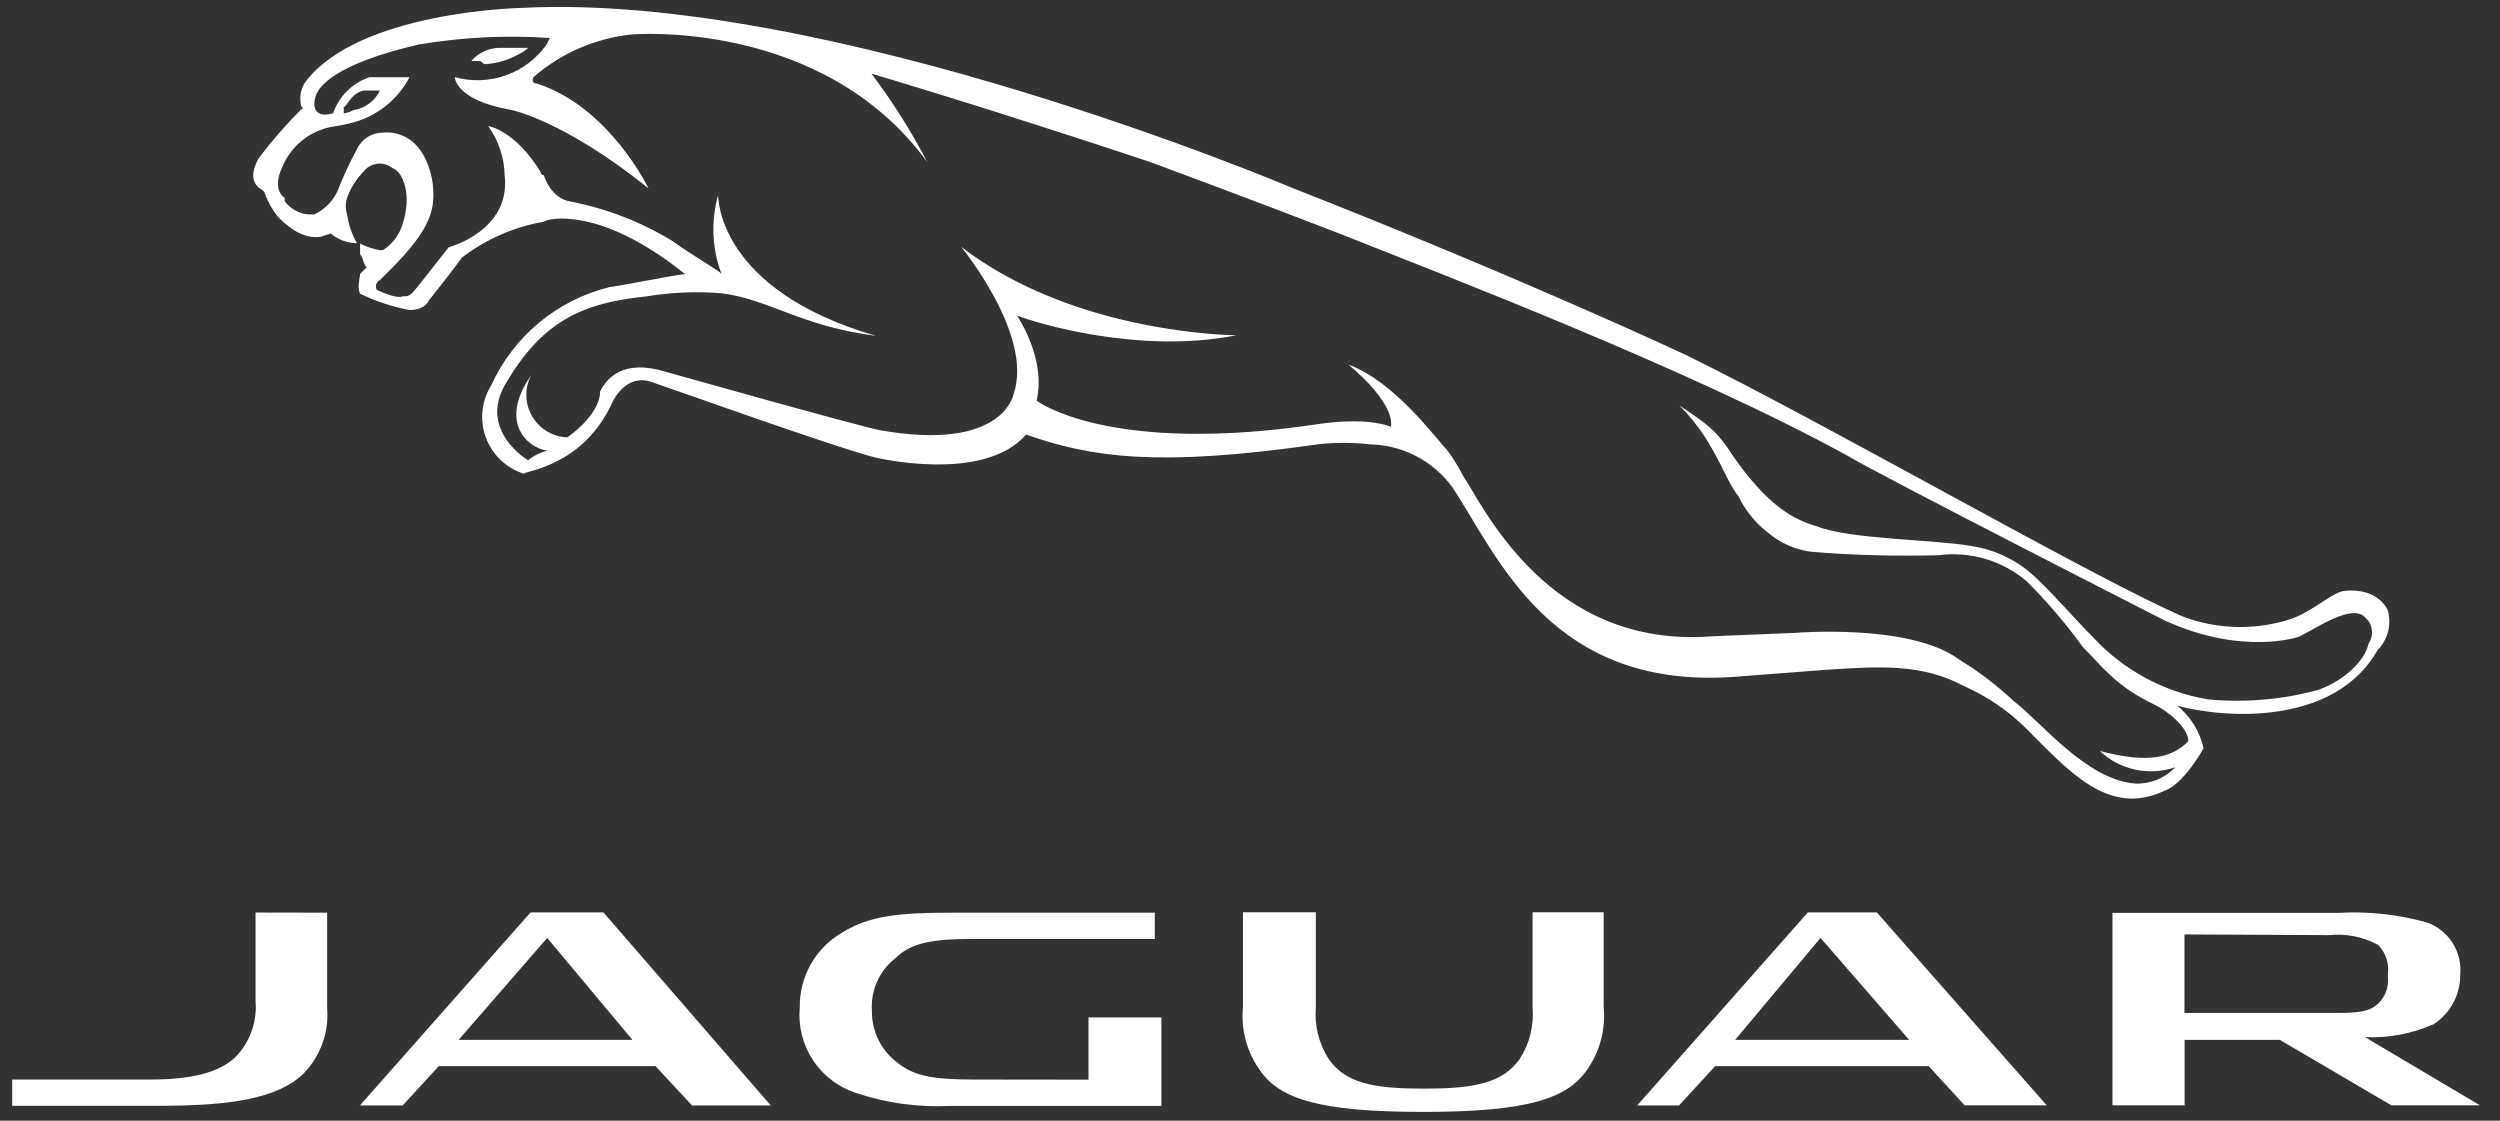 <svg width="116" height="52" viewBox="0 0 116 52" fill="none" xmlns="http://www.w3.org/2000/svg">
<rect x="0" y="0" width="116" height="52" fill="#333333" stroke="none"/>
<path d="M74.411 42.329V46.73C74.507 47.752 74.239 48.775 73.653 49.617C72.74 50.969 70.915 51.592 66.039 51.592C61.17 51.592 59.344 50.983 58.431 49.617C57.843 48.776 57.575 47.752 57.674 46.73V42.329H61.055V46.73C60.982 47.584 61.196 48.439 61.664 49.157C62.421 50.219 63.645 50.51 65.931 50.51H66.235C68.514 50.51 69.738 50.206 70.502 49.157C70.97 48.439 71.184 47.584 71.111 46.73V42.329H74.411ZM108.06 43.39C108.851 43.308 109.647 43.466 110.346 43.843C110.518 44.02 110.649 44.233 110.727 44.468C110.805 44.702 110.83 44.95 110.799 45.195V45.344C110.826 45.603 110.784 45.865 110.677 46.102C110.57 46.34 110.402 46.545 110.191 46.696C109.731 47.001 109.129 47.001 108.06 47.001H101.359V43.356L108.06 43.39ZM109.737 48.123C110.837 48.172 111.932 47.964 112.936 47.514C113.313 47.266 113.622 46.928 113.834 46.53C114.047 46.132 114.157 45.687 114.153 45.236C114.203 44.72 114.081 44.202 113.806 43.763C113.531 43.324 113.118 42.988 112.632 42.809C111.296 42.432 109.906 42.279 108.52 42.356H98.018V51.287H101.366V48.251H105.788L110.961 51.287H115.073L109.737 48.123ZM50.506 50.097V47.21H53.887V51.314H44.115C42.618 51.392 41.12 51.186 39.699 50.706C38.885 50.436 38.187 49.899 37.716 49.183C37.246 48.466 37.032 47.611 37.109 46.757C37.097 46.051 37.275 45.354 37.623 44.739C37.971 44.124 38.478 43.614 39.091 43.262C40.308 42.504 41.681 42.349 44.115 42.349H53.583V43.566H45.177C43.351 43.566 42.282 43.715 41.525 44.479C41.163 44.766 40.877 45.137 40.691 45.56C40.505 45.983 40.424 46.445 40.457 46.906C40.45 47.379 40.557 47.846 40.769 48.268C40.981 48.691 41.291 49.056 41.674 49.333C42.438 49.942 43.351 50.09 45.177 50.09L50.506 50.097ZM15.179 42.349V46.75C15.226 47.303 15.156 47.86 14.972 48.383C14.787 48.907 14.494 49.385 14.11 49.786C12.893 51.003 10.607 51.308 7.409 51.308H0.565V50.09H6.99C8.815 50.09 10.188 49.786 10.945 49.029C11.272 48.688 11.522 48.281 11.68 47.836C11.837 47.39 11.898 46.917 11.858 46.446V42.342L15.179 42.349ZM89.491 49.468H79.584L77.907 51.294H75.966L83.885 42.335H87.083L94.968 51.287H91.161L89.491 49.468ZM80.51 48.251H88.585L84.473 43.519L80.51 48.251ZM30.415 49.468H20.359L18.682 51.294H16.7L24.619 42.335H28L35.764 51.294H32.112L30.415 49.468ZM21.279 48.251H29.346L25.39 43.519L21.279 48.251ZM15.95 5.263V4.959C16.105 4.959 16.254 4.35 16.863 4.201H17.627C17.514 4.441 17.343 4.648 17.131 4.806C16.919 4.964 16.671 5.068 16.41 5.107C16.264 5.184 16.106 5.237 15.943 5.263H15.95ZM109.9 29.867C109.744 30.625 108.831 31.538 107.614 31.997C105.932 32.462 104.178 32.615 102.441 32.45C100.394 32.103 98.52 31.088 97.112 29.563C96.355 28.806 95.435 27.738 94.522 26.859C93.692 26.045 92.628 25.513 91.479 25.337C89.802 25.033 85.839 25.033 84.318 24.425C83.256 24.12 82.032 23.512 80.362 21.084C79.597 19.867 79.009 19.563 77.92 18.806C78.38 19.269 78.79 19.779 79.144 20.327C79.902 21.544 80.206 22.457 80.666 23.032C80.983 23.685 81.445 24.256 82.018 24.702C82.618 25.217 83.362 25.536 84.148 25.614C86.074 25.764 88.006 25.813 89.937 25.763C90.669 25.666 91.414 25.724 92.123 25.934C92.831 26.144 93.487 26.5 94.049 26.98C94.991 27.922 95.857 28.937 96.639 30.016C97.552 30.929 98.16 31.842 100.02 32.721C100.629 33.025 101.541 33.782 101.541 34.391C100.784 35.148 99.716 35.452 97.43 34.844C97.889 35.278 98.458 35.577 99.076 35.711C99.693 35.844 100.335 35.806 100.933 35.601C100.698 35.849 100.413 36.045 100.098 36.176C99.782 36.306 99.442 36.369 99.1 36.358C96.821 36.209 94.684 33.471 93.467 32.558C92.675 31.812 91.807 31.15 90.877 30.584C88.598 28.914 83.269 29.367 83.269 29.367L79.462 29.523C71.848 30.131 68.805 23.437 67.892 22.085C67.674 21.659 67.421 21.252 67.134 20.868C66.674 20.415 64.7 17.677 62.563 16.919C62.563 16.919 64.693 18.59 64.544 19.807C64.544 19.807 63.631 19.354 61.346 19.651C51.446 21.172 48.098 18.59 48.098 18.59C48.558 16.615 47.185 14.641 47.185 14.641C47.949 14.945 52.818 16.466 57.383 15.554C57.383 15.554 49.944 15.554 44.595 11.45C44.595 11.45 47.976 15.554 47.03 18.285C47.03 18.285 46.57 20.99 40.788 19.955C40.179 19.807 39.435 19.651 30.888 17.251C28.907 16.642 28.149 17.555 27.845 18.164C27.845 19.076 26.776 19.989 26.323 20.293C25.99 20.281 25.666 20.185 25.38 20.013C25.094 19.841 24.856 19.6 24.689 19.312C24.521 19.024 24.43 18.698 24.422 18.365C24.415 18.031 24.492 17.702 24.646 17.406C22.969 19.834 24.802 20.902 25.41 20.902C25.078 20.988 24.767 21.142 24.497 21.355C24.497 21.355 22.212 20.003 23.429 17.859C25.106 14.972 26.932 14.059 29.975 13.755C31.132 13.562 32.309 13.512 33.478 13.606C35.764 13.911 37.13 15.128 40.633 15.581C33.322 13.451 33.322 9.198 33.322 9.049C32.983 10.249 33.036 11.525 33.471 12.694C33.322 12.538 31.794 11.632 31.185 11.172C29.728 10.288 28.125 9.669 26.452 9.347C25.539 9.198 25.235 8.13 25.235 8.13C25.215 8.13 25.196 8.126 25.178 8.118C25.16 8.111 25.143 8.1 25.129 8.086C25.116 8.072 25.105 8.056 25.097 8.038C25.09 8.02 25.086 8.001 25.086 7.981C23.869 6.007 22.651 5.851 22.651 5.851C23.133 6.515 23.399 7.31 23.415 8.13C23.72 10.713 20.825 11.47 20.825 11.47C19 13.748 19.148 13.748 18.695 13.748C18.391 13.897 17.478 13.444 17.478 13.444C17.457 13.404 17.445 13.361 17.442 13.316C17.439 13.272 17.444 13.227 17.459 13.184C17.474 13.142 17.496 13.103 17.526 13.07C17.556 13.037 17.593 13.01 17.634 12.991L18.087 12.538C20.068 10.564 20.217 9.651 20.068 8.434C19.608 5.851 17.782 6.155 17.782 6.155C17.528 6.15 17.277 6.219 17.061 6.353C16.845 6.488 16.673 6.682 16.565 6.913C16.221 7.552 15.916 8.211 15.652 8.887C15.429 9.353 15.052 9.728 14.584 9.949H14.279C14.069 9.925 13.866 9.859 13.682 9.754C13.499 9.65 13.338 9.509 13.211 9.34V9.191C12.602 8.738 13.062 7.839 13.062 7.839C13.257 7.324 13.585 6.87 14.012 6.523C14.44 6.176 14.952 5.949 15.497 5.865C15.754 5.83 16.009 5.781 16.261 5.716C16.843 5.577 17.388 5.314 17.86 4.947C18.333 4.58 18.721 4.116 19 3.586H17.133C16.745 3.719 16.393 3.939 16.102 4.228C15.812 4.517 15.591 4.869 15.456 5.256C14.388 5.56 14.543 4.648 14.692 4.343C14.841 4.039 15.456 2.991 19.426 2.065C21.436 1.726 23.478 1.624 25.512 1.761L25.363 2.065C24.895 2.725 24.235 3.225 23.473 3.496C22.71 3.767 21.882 3.796 21.103 3.579C21.103 3.579 21.103 4.641 23.693 5.094C23.693 5.094 26.127 5.554 30.09 8.738C30.09 8.738 28.264 4.945 24.91 3.877C24.91 3.877 24.606 3.877 24.761 3.573C26.043 2.46 27.637 1.77 29.326 1.598C29.326 1.598 38.157 0.841 43.026 7.521C42.279 6.084 41.412 4.711 40.436 3.417C40.436 3.417 45.616 4.938 53.38 7.521C53.38 7.521 58.708 9.496 62.211 10.861C66.783 12.687 78.346 17.088 85.812 21.193C87.029 21.95 100.432 28.786 100.432 28.786C104.084 30.456 106.674 29.543 106.674 29.543C107.587 29.09 109.115 28.022 109.724 28.63C109.905 28.777 110.022 28.988 110.054 29.219C110.085 29.45 110.028 29.684 109.893 29.874L109.9 29.867ZM110.813 28.346C110.204 27.129 108.683 27.433 108.683 27.433C108.074 27.589 107.154 28.495 106.093 28.786C104.539 29.242 102.88 29.19 101.359 28.637C97.403 26.967 84.764 19.671 78.218 16.466C78.218 16.466 70.779 12.971 59.959 8.718C59.959 8.718 38.489 -0.396 24.18 0.368C24.18 0.368 16.565 0.517 14.131 3.857C13.941 4.179 13.885 4.562 13.975 4.925C13.975 4.925 14.131 5.074 13.975 5.074C13.264 5.787 12.602 6.549 11.994 7.352C11.838 7.656 11.534 8.265 11.994 8.704C11.994 8.704 12.298 8.853 12.298 9.009C12.443 9.393 12.648 9.751 12.907 10.07C13.211 10.374 13.975 11.132 14.888 10.983L15.348 10.834C15.689 11.121 16.119 11.281 16.565 11.287C16.323 10.872 16.167 10.412 16.105 9.935C16.022 9.689 16.022 9.423 16.105 9.178C16.268 8.721 16.529 8.305 16.869 7.961C16.947 7.86 17.043 7.776 17.154 7.713C17.265 7.65 17.387 7.611 17.513 7.596C17.639 7.582 17.767 7.593 17.889 7.629C18.01 7.665 18.124 7.725 18.222 7.805C18.682 7.961 19.135 9.022 18.682 10.388C18.537 10.892 18.212 11.325 17.769 11.605H17.62C17.302 11.552 16.994 11.45 16.707 11.301V11.801C16.856 11.95 16.856 12.254 17.011 12.41L16.707 12.714C16.707 12.863 16.558 13.322 16.707 13.627C17.432 13.98 18.2 14.235 18.993 14.384C19.757 14.384 19.906 13.931 19.906 13.931C20.514 13.174 20.974 12.579 21.427 11.957C22.543 11.1 23.849 10.527 25.235 10.287C25.39 10.138 27.825 9.529 31.78 12.714C30.712 12.863 29.346 13.167 28.278 13.322C27.078 13.618 25.962 14.182 25.012 14.972C24.062 15.761 23.304 16.755 22.793 17.88C22.569 18.238 22.431 18.643 22.388 19.064C22.345 19.484 22.399 19.909 22.546 20.305C22.693 20.702 22.929 21.059 23.235 21.35C23.542 21.641 23.911 21.858 24.315 21.984C24.315 21.835 27.054 21.679 28.426 18.644C28.426 18.644 29.035 17.291 30.252 17.731C31.165 18.035 38.78 20.767 40.605 21.226C40.605 21.226 45.63 22.444 47.611 20.165C50.654 21.226 53.697 21.686 61.136 20.618C61.945 20.526 62.762 20.526 63.571 20.618C64.314 20.633 65.044 20.818 65.705 21.161C66.365 21.503 66.938 21.993 67.378 22.592C69.508 25.784 71.949 32.16 80.774 31.382L84.737 31.078C87.171 30.922 89.153 30.773 91.127 31.835C92.205 32.309 93.187 32.979 94.022 33.809C96.003 35.784 97.829 37.913 100.419 36.696C101.332 36.392 102.245 34.722 102.245 34.722C102.075 33.945 101.645 33.249 101.027 32.748C103.313 33.356 108.338 33.66 110.319 30.165C110.55 29.931 110.716 29.641 110.8 29.323C110.884 29.005 110.884 28.671 110.799 28.353L110.813 28.346ZM22.225 2.829C22.381 2.829 22.381 2.978 22.529 2.978C23.064 2.94 23.583 2.785 24.051 2.525C24.218 2.446 24.373 2.344 24.511 2.22H23.219C22.963 2.218 22.71 2.271 22.476 2.376C22.242 2.481 22.035 2.635 21.867 2.829H22.225Z" fill="white"/>
</svg>
